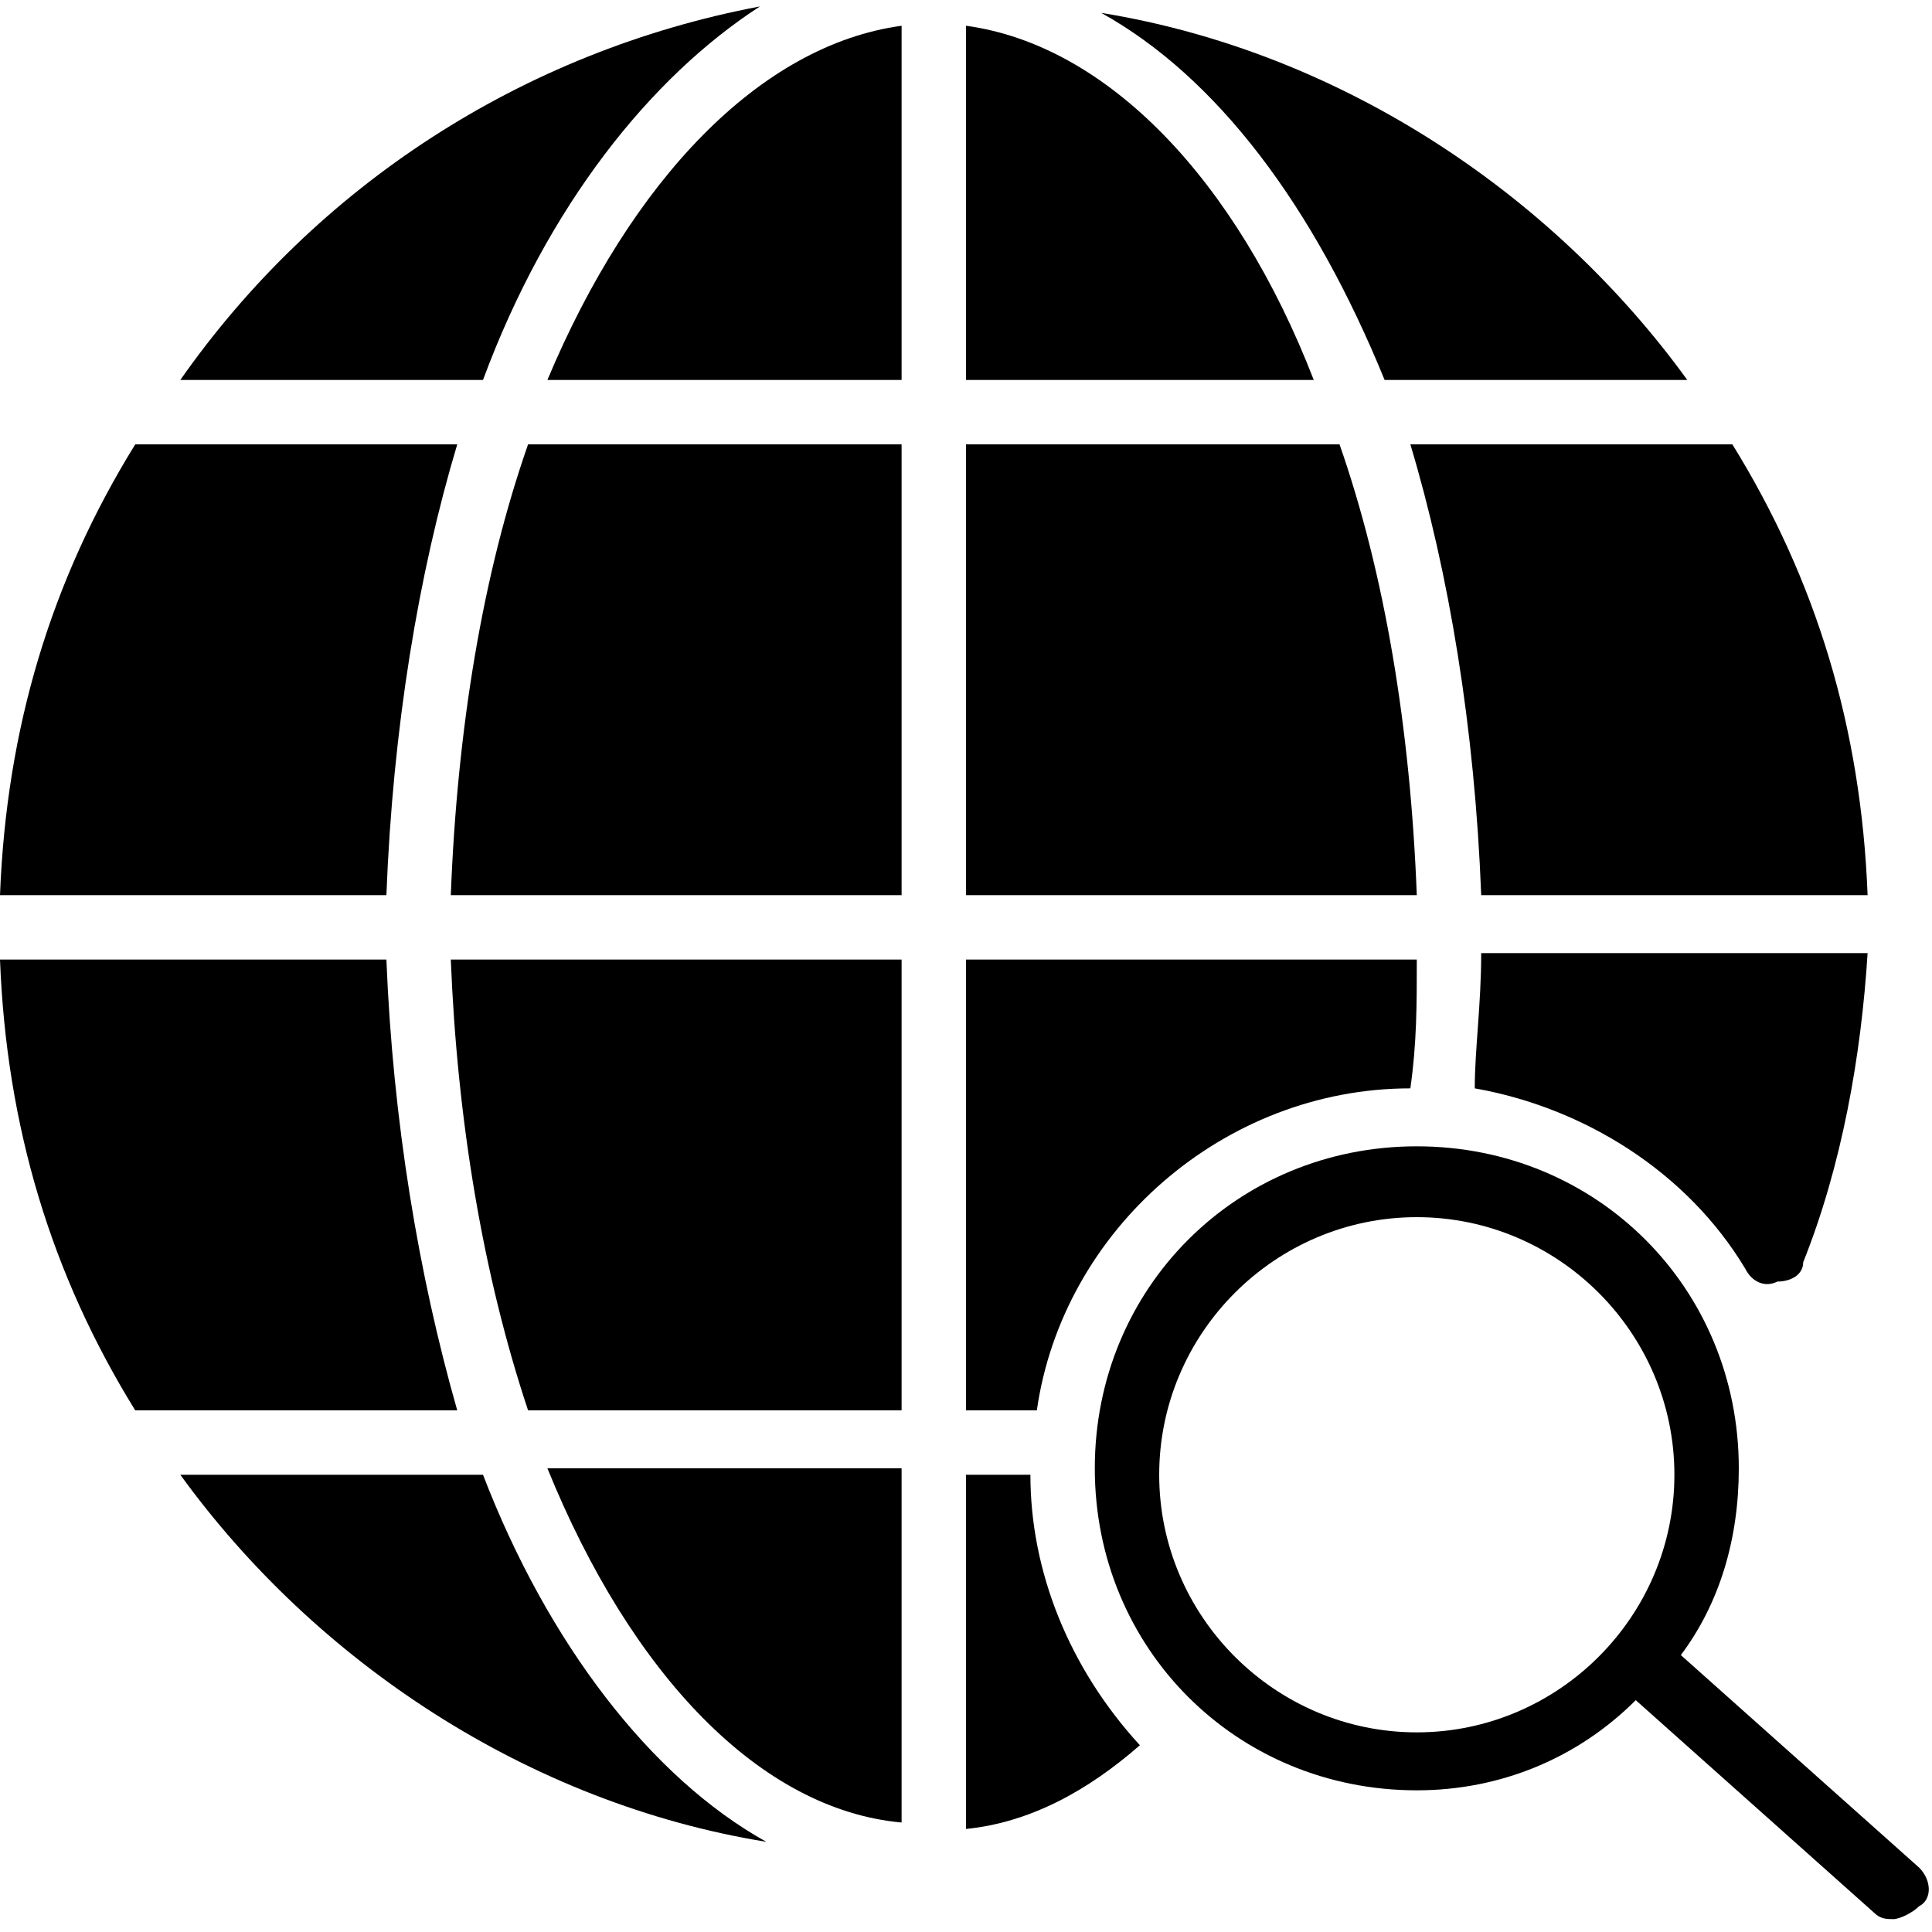 <?xml version="1.0" encoding="utf-8"?>
<!-- Generator: Adobe Illustrator 19.0.0, SVG Export Plug-In . SVG Version: 6.00 Build 0)  -->
<svg version="1.1" id="Layer_1" xmlns="http://www.w3.org/2000/svg" xmlns:xlink="http://www.w3.org/1999/xlink" x="0px" y="0px"
	 viewBox="0 0 30 30" style="enable-background:new 0 0 30 30;" xml:space="preserve">
<g>
	<path d="M29.8,29l-3.7-3.3c0.6-0.8,0.9-1.8,0.9-2.9c0-2.8-2.2-5-5-5s-5,2.2-5,5s2.2,5,5,5c1.3,0,2.5-0.5,3.4-1.4l3.7,3.3
		c0.1,0.1,0.2,0.1,0.3,0.1c0.1,0,0.3-0.1,0.4-0.2C30,29.5,30,29.2,29.8,29z M22,26.9c-2.2,0-4-1.8-4-4s1.8-4,4-4s4,1.8,4,4
		S24.2,26.9,22,26.9z"/>
	<path d="M8.5,5.9H14V0.4C11.8,0.7,9.8,2.8,8.5,5.9z"/>
	<path d="M8.2,21.9H14v-7H7C7.1,17.4,7.5,19.8,8.2,21.9z"/>
	<path d="M6,14.9H0c0.1,2.6,0.8,4.9,2.1,7h5C6.5,19.8,6.1,17.4,6,14.9z"/>
	<path d="M7,13.9h7v-7H8.2C7.5,8.9,7.1,11.3,7,13.9z"/>
	<path d="M7.1,6.9h-5c-1.3,2.1-2,4.4-2.1,7h6C6.1,11.3,6.5,8.9,7.1,6.9z"/>
	<path d="M20.8,6.9H15v7h7C21.9,11.3,21.5,8.9,20.8,6.9z"/>
	<path d="M15,0.4v5.5h5.4C19.2,2.8,17.2,0.7,15,0.4z"/>
	<path d="M21.9,16.9c0.1-0.7,0.1-1.3,0.1-2h-7v7h1.1C16.5,19.1,19,16.9,21.9,16.9z"/>
	<path d="M14,28.3v-5.5H8.5C9.8,26,11.8,28.1,14,28.3z"/>
	<path d="M11.8,0.1C8.1,0.8,4.9,2.9,2.8,5.9h4.7C8.5,3.2,10.1,1.2,11.8,0.1z"/>
	<path d="M21.5,5.9h4.7c-2.1-2.9-5.4-5.1-9.1-5.7C18.9,1.2,20.4,3.2,21.5,5.9z"/>
	<path d="M7.5,22.9H2.8c2.1,2.9,5.4,5.1,9.1,5.7C10.1,27.6,8.5,25.5,7.5,22.9z"/>
	<path d="M23,13.9h6c-0.1-2.6-0.8-4.9-2.1-7h-5C22.5,8.9,22.9,11.3,23,13.9z"/>
	<path d="M16,22.9h-1v5.5c1-0.1,1.9-0.6,2.7-1.3C16.6,25.9,16,24.4,16,22.9z"/>
	<path d="M22.9,16.9c1.7,0.3,3.3,1.3,4.2,2.8c0.1,0.2,0.3,0.3,0.5,0.2c0.2,0,0.4-0.1,0.4-0.3c0.6-1.5,0.9-3.2,1-4.8h-6
		C23,15.6,22.9,16.3,22.9,16.9z"/>
</g>
</svg>
